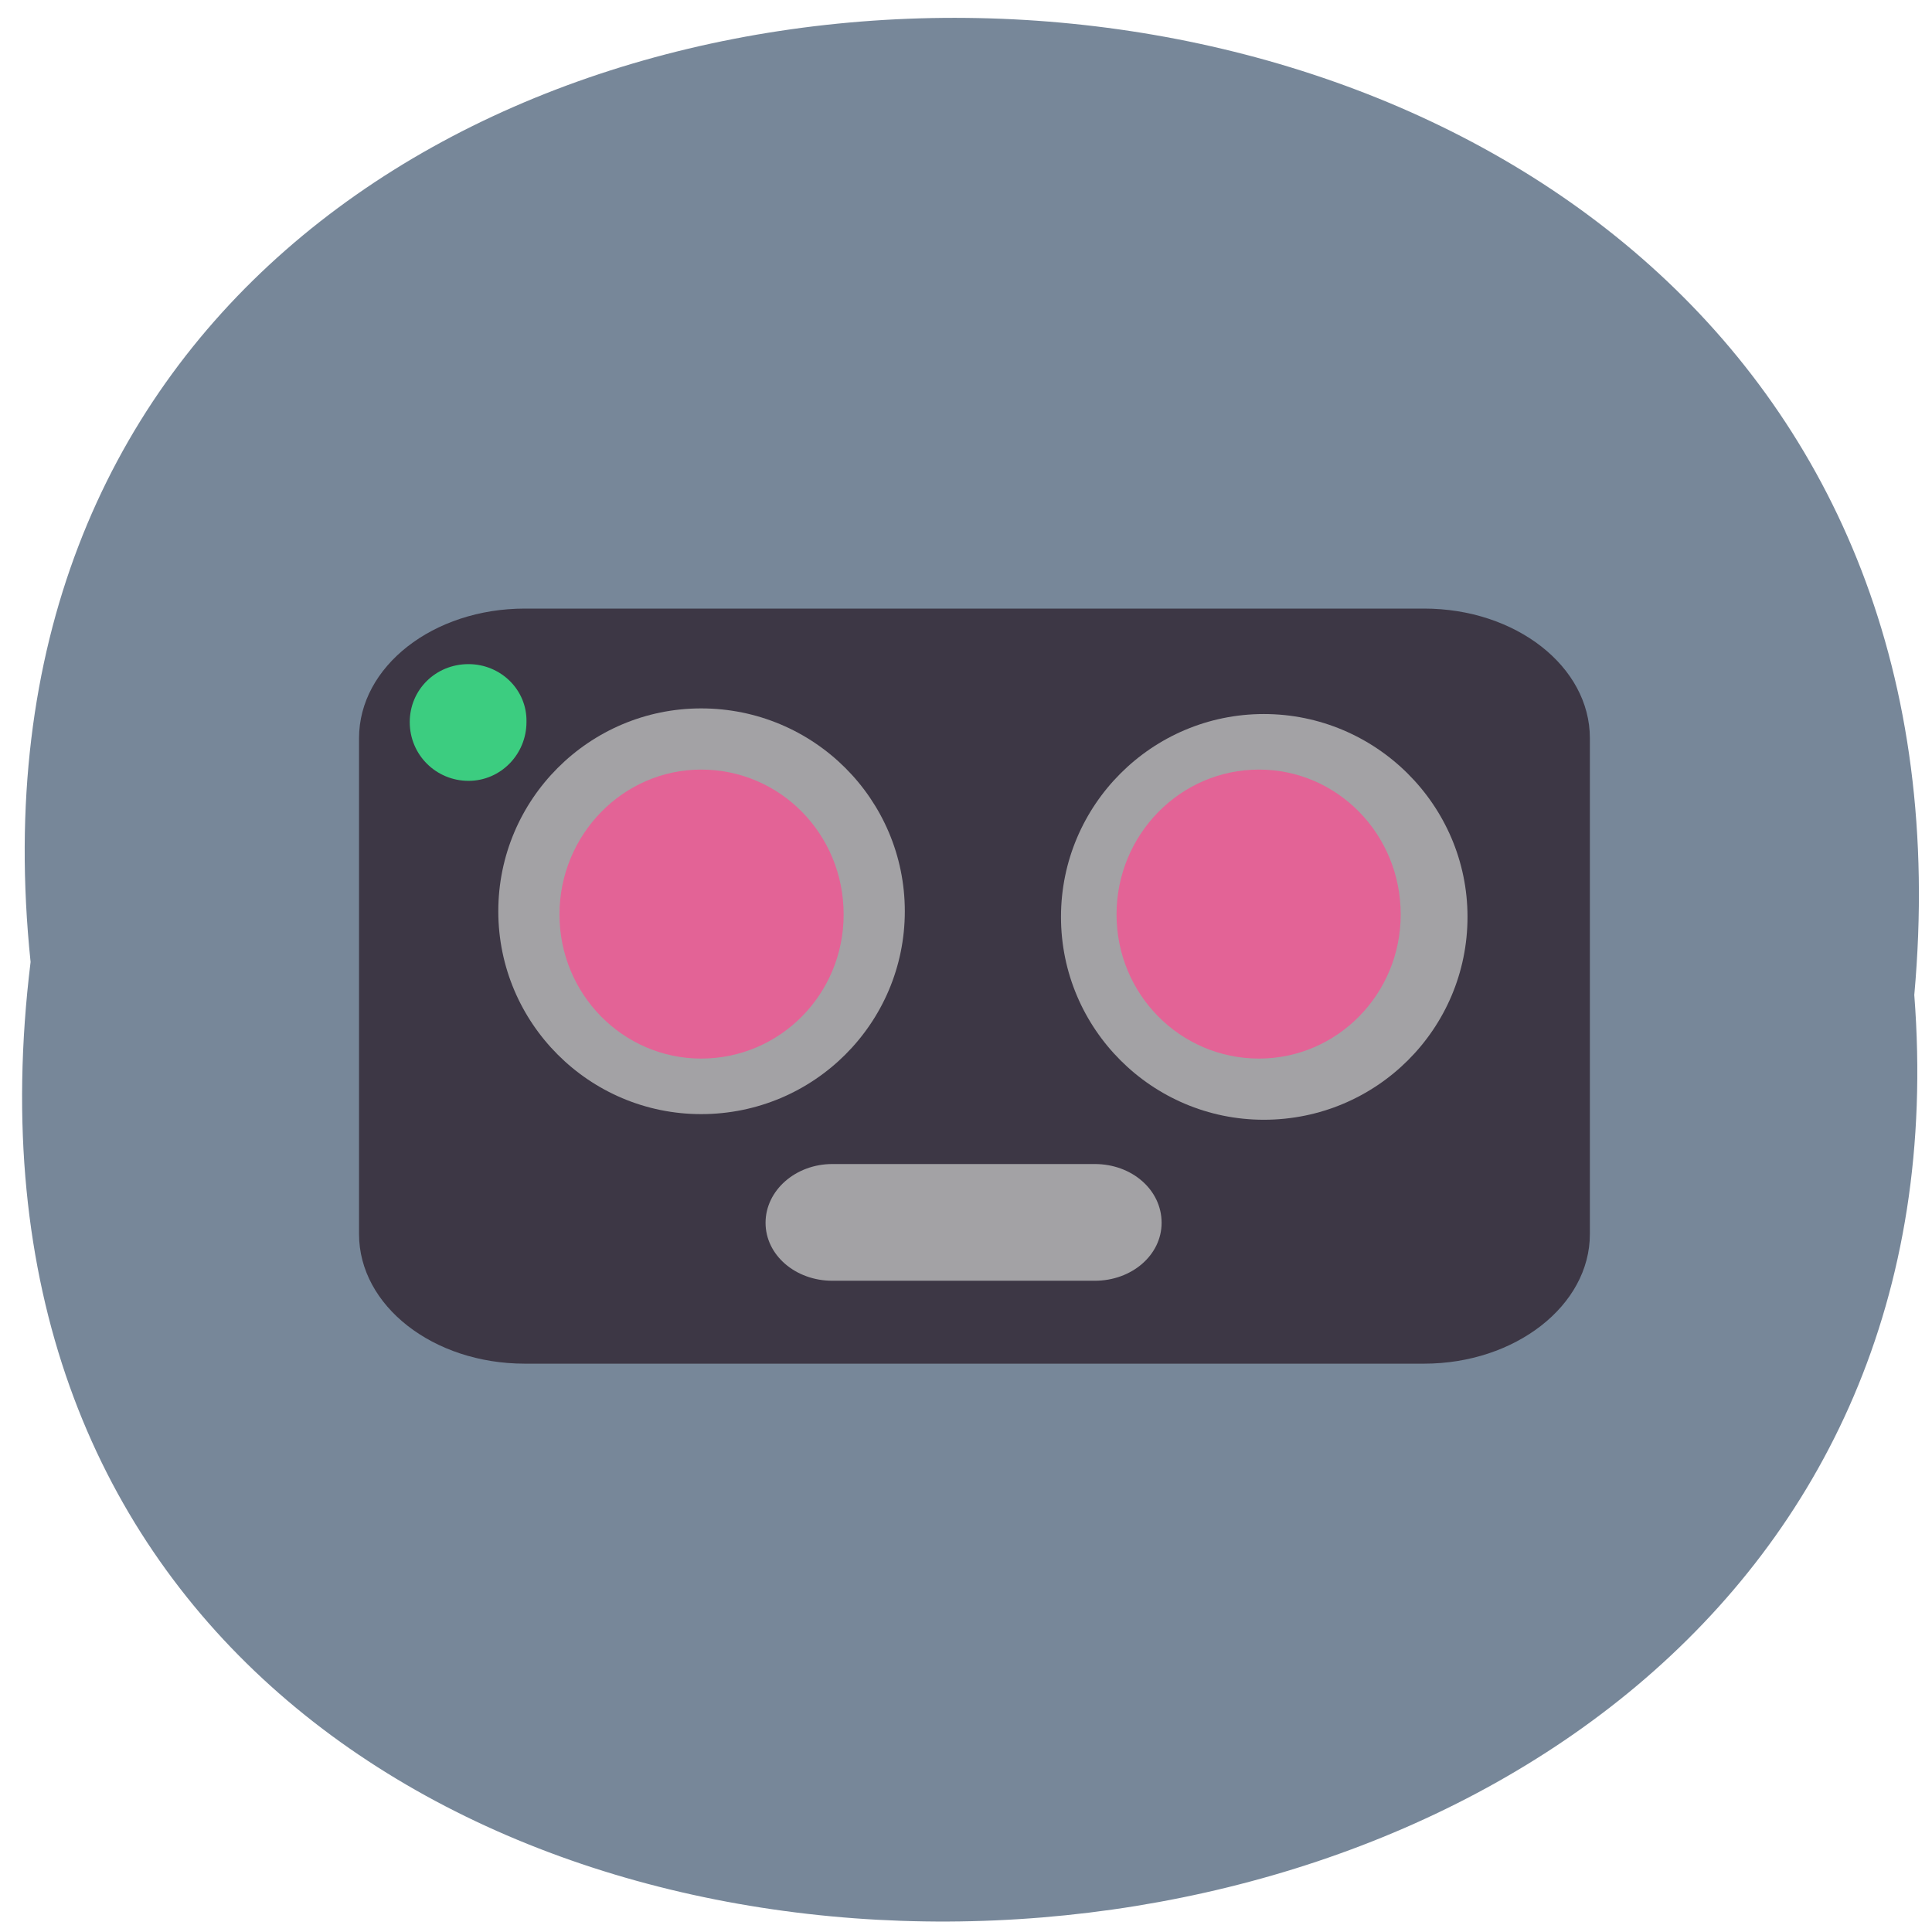 <svg xmlns="http://www.w3.org/2000/svg" viewBox="0 0 24 24"><path d="m 0.38 11.95 c -1.64 -15.76 24.85 -15.65 23.4 0.41 c 1.17 15.1 -25.38 15.73 -23.4 -0.41" style="fill:#778799"/><path d="m 6.52 7.56 h 11.17 c 1.14 0 2.06 0.72 2.06 1.61 v 6.16 c 0 0.89 -0.93 1.61 -2.06 1.61 h -11.17 c -1.14 0 -2.06 -0.72 -2.06 -1.61 v -6.16 c 0 -0.89 0.92 -1.61 2.06 -1.61" style="fill:#3d3745"/><g style="fill:#a3a2a5"><path d="m 10.34 14.46 h 3.26 c 0.46 0 0.83 0.32 0.83 0.73 c 0 0.4 -0.37 0.72 -0.83 0.72 h -3.26 c -0.46 0 -0.83 -0.32 -0.83 -0.72 c 0 -0.4 0.37 -0.73 0.83 -0.73"/><path d="m 18.23 11.39 c 0 1.39 -1.13 2.52 -2.53 2.52 c -1.39 0 -2.52 -1.13 -2.52 -2.52 c 0 -1.39 1.13 -2.52 2.52 -2.52 c 1.39 0 2.53 1.13 2.53 2.52"/><path d="m 11.24 11.32 c 0 1.39 -1.13 2.52 -2.53 2.52 c -1.39 0 -2.52 -1.13 -2.52 -2.52 c 0 -1.39 1.13 -2.52 2.52 -2.52 c 1.4 0 2.53 1.13 2.53 2.52"/></g><g style="fill:#e36396"><path d="m 10.48 11.36 c 0 0.99 -0.79 1.79 -1.77 1.79 c -0.97 0 -1.76 -0.8 -1.76 -1.79 c 0 -0.99 0.79 -1.8 1.76 -1.8 c 0.98 0 1.77 0.8 1.77 1.8"/><path d="m 17.4 11.36 c 0 0.99 -0.79 1.79 -1.76 1.79 c -0.98 0 -1.77 -0.8 -1.77 -1.79 c 0 -0.99 0.79 -1.8 1.77 -1.8 c 0.97 0 1.76 0.8 1.76 1.8"/></g><path d="m 6.54 8.97 c 0 0.4 -0.32 0.73 -0.72 0.73 c -0.4 0 -0.73 -0.32 -0.73 -0.73 c 0 -0.4 0.32 -0.72 0.73 -0.72 c 0.4 0 0.73 0.32 0.72 0.72" style="fill:#3ccd80"/></svg>